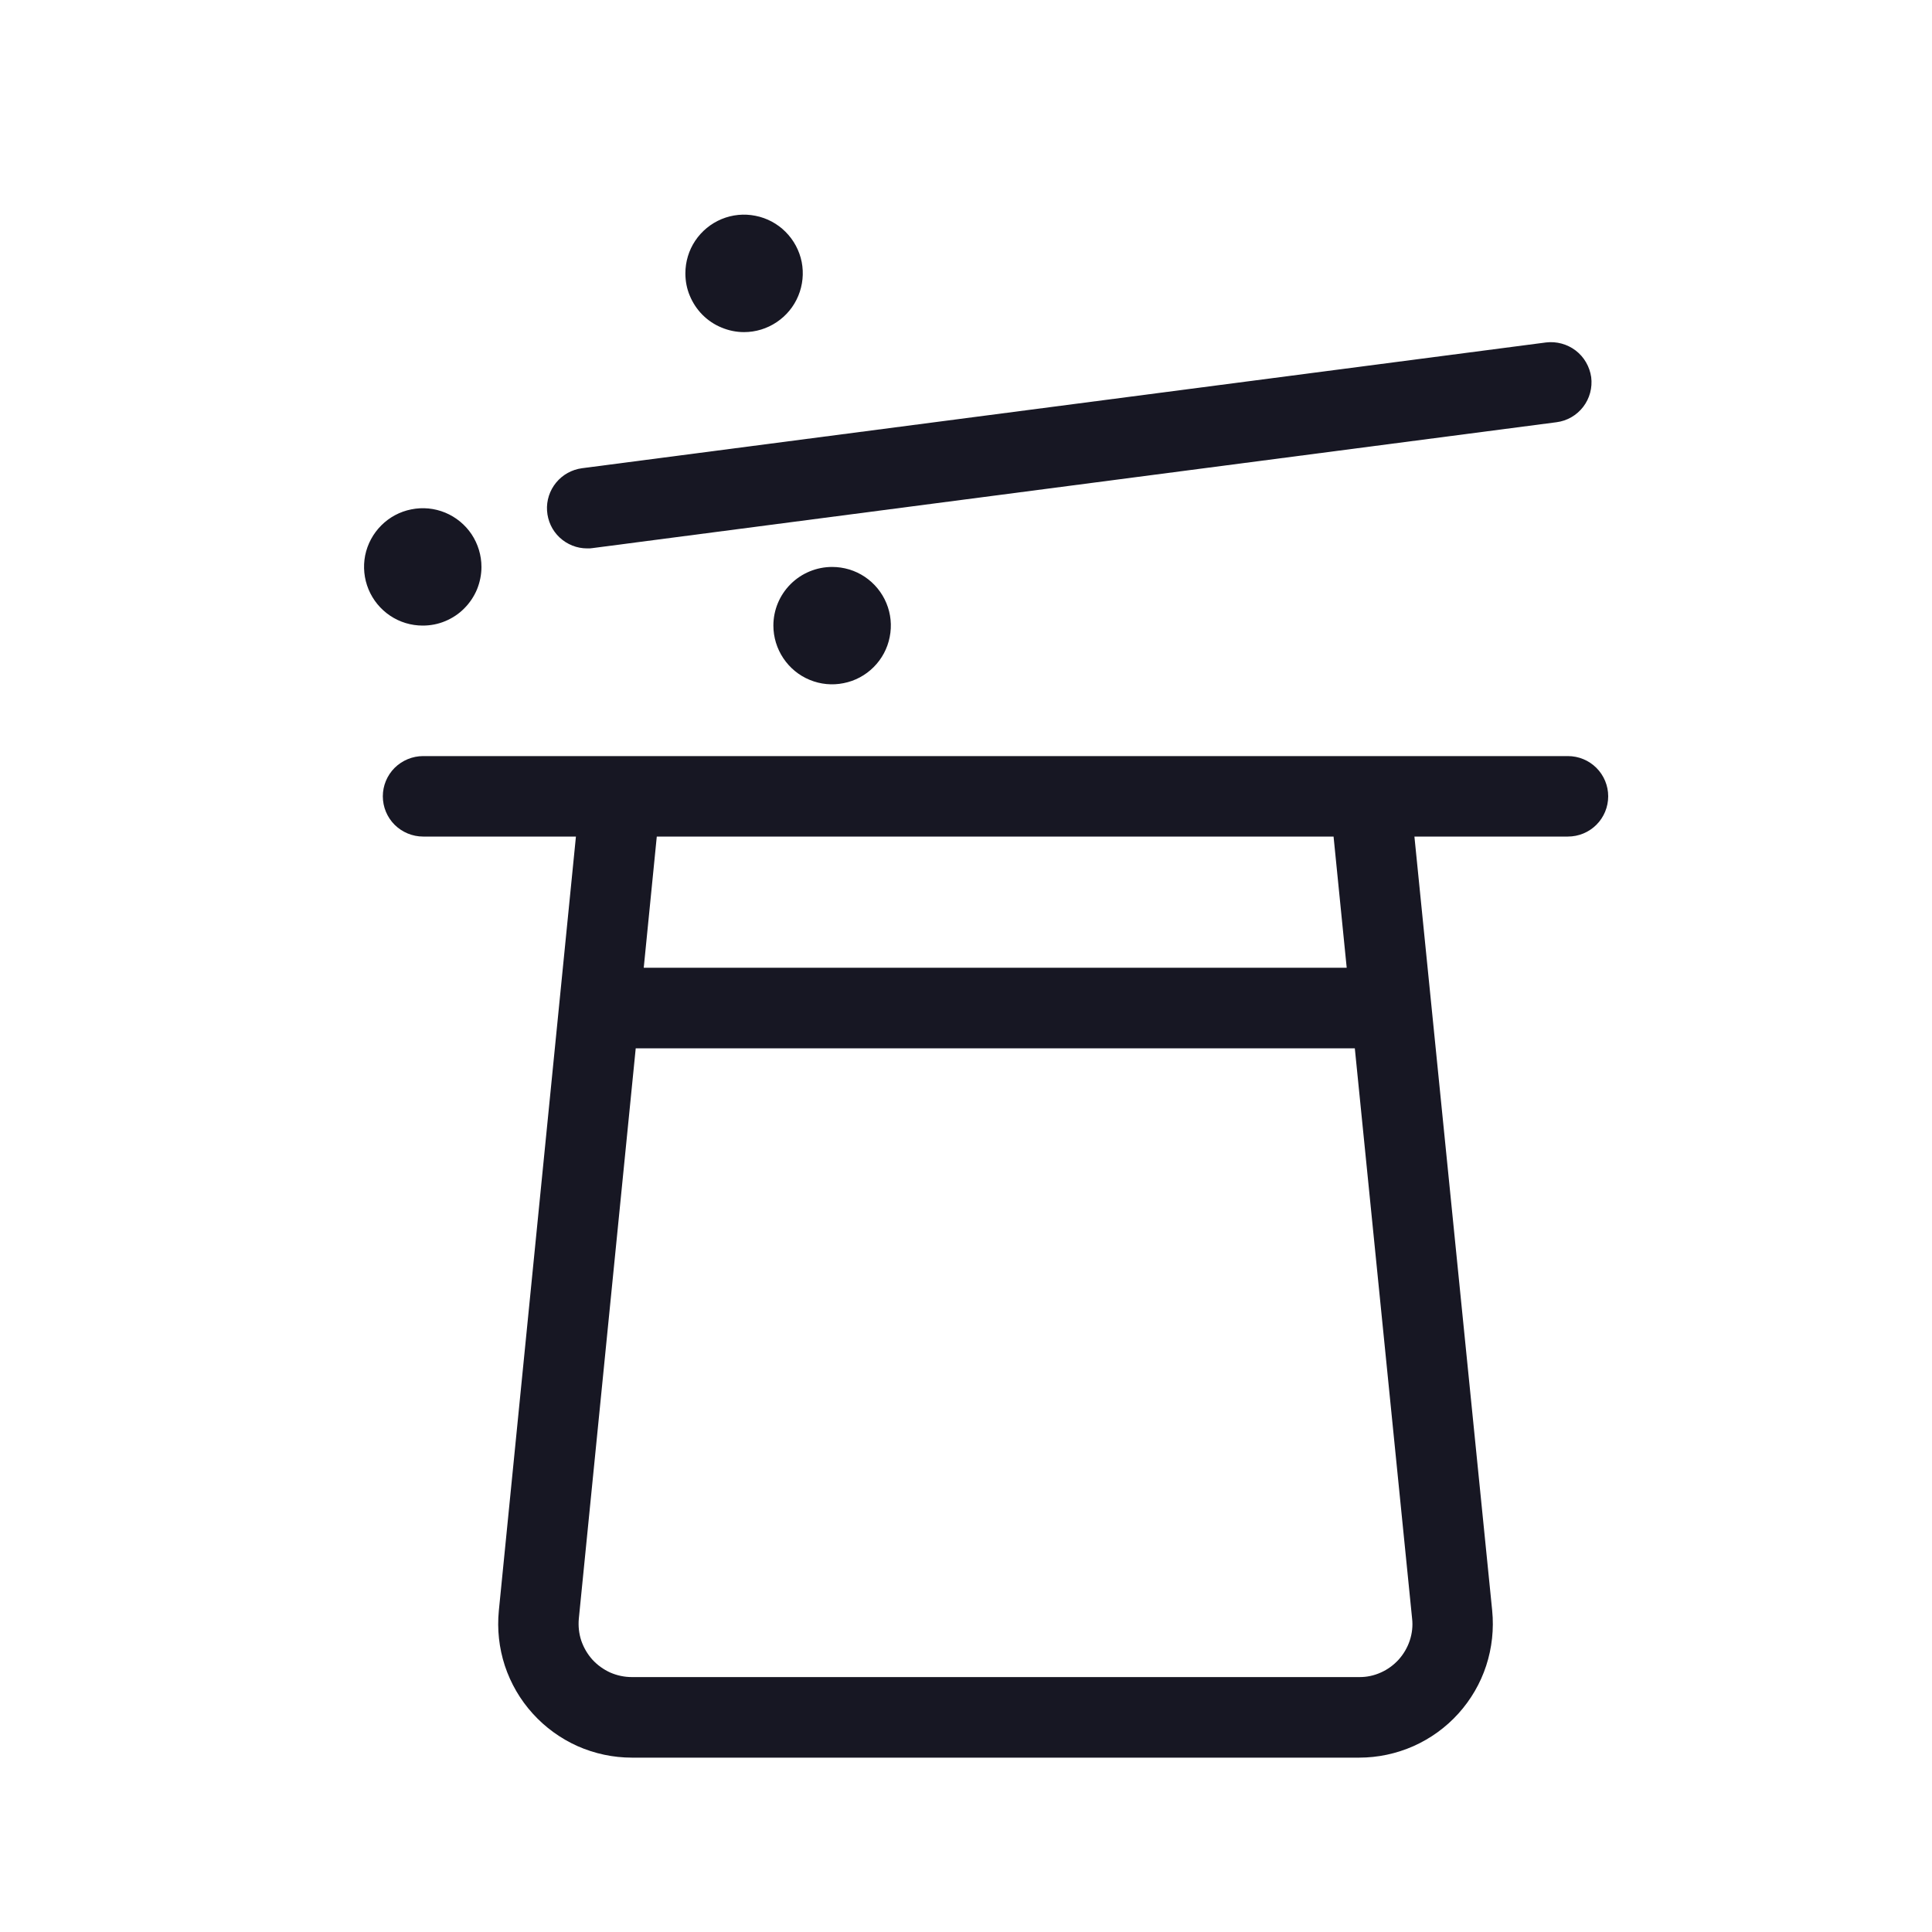 <svg width="20" height="20" viewBox="0 0 20 20" fill="none" xmlns="http://www.w3.org/2000/svg">
<path d="M16.231 7.827H4.38C4.27 7.827 4.164 7.871 4.085 7.949C4.007 8.027 3.963 8.133 3.963 8.243C3.963 8.354 4.007 8.46 4.085 8.538C4.164 8.616 4.27 8.66 4.38 8.66H5.962L5.164 16.673C5.145 16.865 5.166 17.059 5.226 17.243C5.287 17.427 5.385 17.596 5.515 17.739C5.644 17.882 5.803 17.997 5.979 18.076C6.156 18.154 6.347 18.195 6.541 18.195H14.07C14.264 18.195 14.455 18.154 14.632 18.076C14.809 17.997 14.967 17.883 15.097 17.739C15.226 17.596 15.325 17.427 15.385 17.243C15.445 17.059 15.466 16.864 15.447 16.672L14.642 8.66H16.231C16.342 8.66 16.448 8.616 16.526 8.538C16.604 8.46 16.648 8.354 16.648 8.243C16.648 8.133 16.604 8.027 16.526 7.949C16.448 7.871 16.342 7.827 16.231 7.827ZM6.799 8.66H13.805L13.941 10.018H6.664L6.799 8.66ZM14.479 17.18C14.427 17.237 14.364 17.283 14.294 17.314C14.223 17.346 14.147 17.362 14.07 17.361H6.541C6.464 17.361 6.388 17.345 6.317 17.314C6.247 17.282 6.184 17.237 6.132 17.18C6.081 17.123 6.042 17.056 6.017 16.983C5.993 16.91 5.985 16.832 5.992 16.756L6.581 10.852H14.025L14.618 16.755C14.627 16.832 14.618 16.909 14.594 16.982C14.57 17.055 14.53 17.123 14.479 17.18Z" fill="#171723"/>
<path d="M6.078 5.677C6.096 5.678 6.115 5.677 6.133 5.674L16.112 4.371C16.222 4.357 16.321 4.3 16.389 4.212C16.456 4.125 16.486 4.014 16.472 3.904C16.456 3.795 16.399 3.696 16.312 3.629C16.224 3.562 16.114 3.532 16.005 3.545L6.025 4.847C5.92 4.861 5.824 4.914 5.757 4.996C5.69 5.077 5.656 5.182 5.663 5.287C5.67 5.393 5.716 5.492 5.793 5.564C5.871 5.637 5.972 5.677 6.078 5.677H6.078Z" fill="#171723"/>
<path d="M7.702 3.438C7.823 3.438 7.94 3.402 8.04 3.335C8.14 3.268 8.218 3.174 8.264 3.062C8.31 2.951 8.322 2.829 8.299 2.711C8.275 2.593 8.217 2.485 8.132 2.4C8.047 2.315 7.939 2.257 7.821 2.234C7.703 2.21 7.581 2.222 7.47 2.268C7.359 2.314 7.264 2.392 7.197 2.492C7.13 2.592 7.095 2.71 7.095 2.83C7.095 2.91 7.11 2.989 7.141 3.062C7.172 3.136 7.216 3.203 7.273 3.26C7.329 3.316 7.396 3.361 7.47 3.391C7.544 3.422 7.623 3.438 7.702 3.438Z" fill="#171723"/>
<path d="M8.006 6.476C8.006 6.596 8.042 6.714 8.109 6.814C8.176 6.914 8.27 6.992 8.382 7.038C8.493 7.084 8.615 7.096 8.733 7.072C8.851 7.049 8.959 6.991 9.044 6.906C9.129 6.821 9.187 6.713 9.21 6.595C9.234 6.477 9.222 6.355 9.176 6.244C9.13 6.133 9.052 6.038 8.952 5.971C8.852 5.904 8.734 5.869 8.614 5.869C8.453 5.869 8.298 5.933 8.184 6.047C8.07 6.161 8.006 6.315 8.006 6.476Z" fill="#171723"/>
<path d="M4.984 5.869C4.984 5.748 4.948 5.631 4.882 5.531C4.815 5.431 4.72 5.353 4.609 5.307C4.498 5.261 4.376 5.249 4.258 5.273C4.14 5.296 4.032 5.354 3.947 5.439C3.862 5.524 3.804 5.632 3.78 5.75C3.757 5.868 3.769 5.99 3.815 6.101C3.861 6.212 3.939 6.307 4.039 6.374C4.139 6.441 4.256 6.476 4.376 6.476C4.456 6.476 4.535 6.461 4.609 6.43C4.683 6.399 4.75 6.355 4.806 6.298C4.862 6.242 4.907 6.175 4.938 6.101C4.968 6.027 4.984 5.948 4.984 5.869Z" fill="#171723"/>
</svg>
